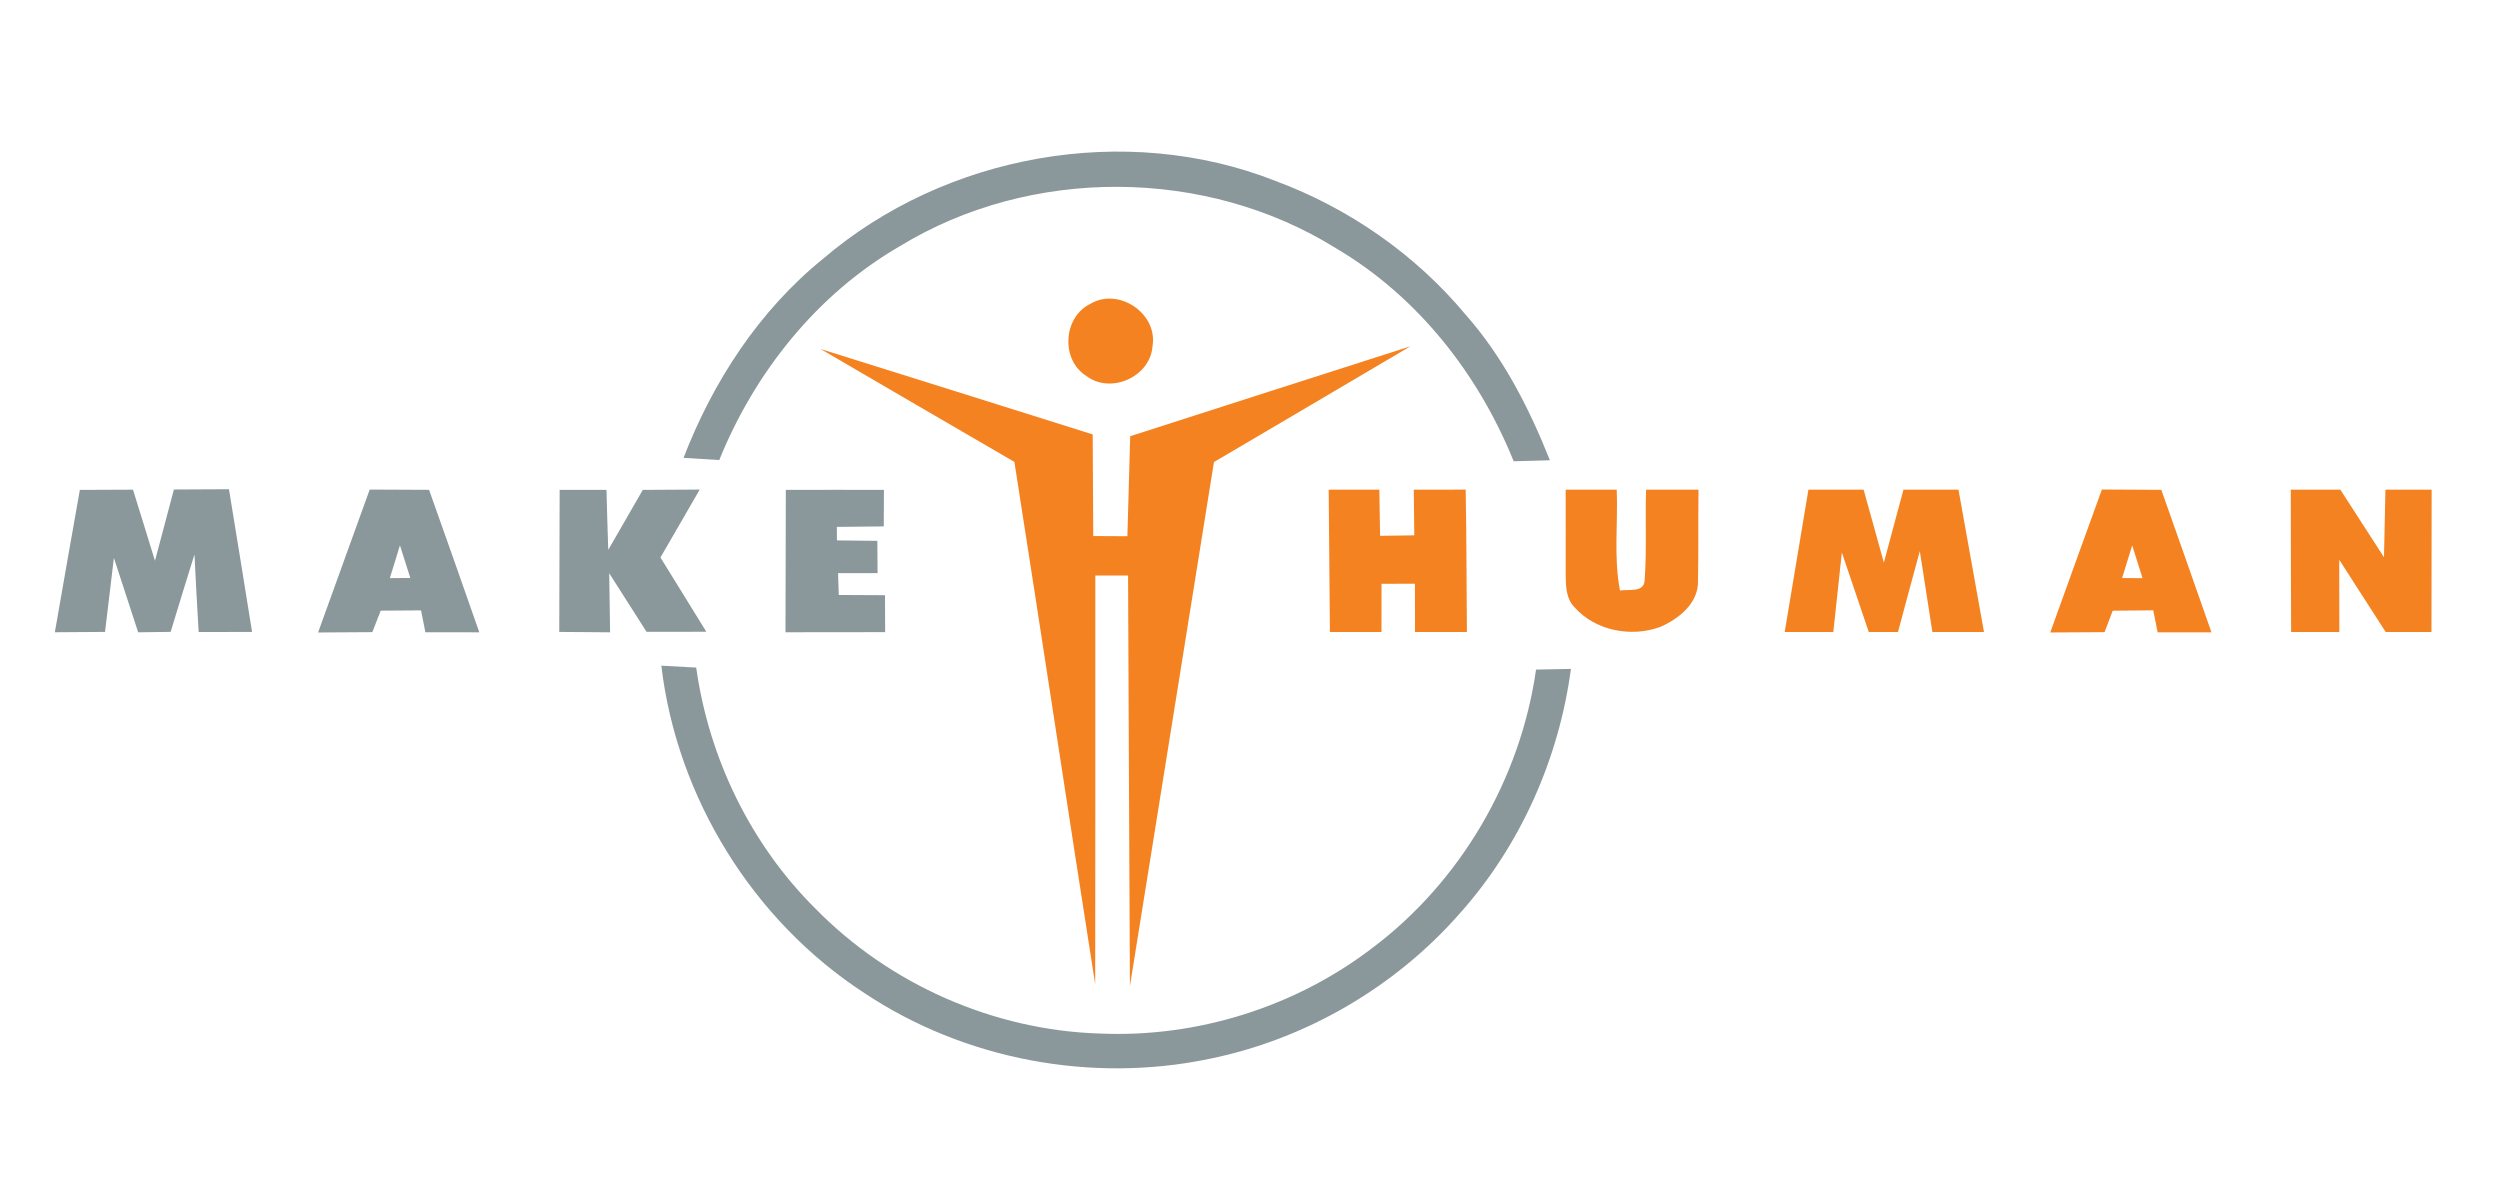 <?xml version="1.0" encoding="UTF-8" ?>
<!DOCTYPE svg PUBLIC "-//W3C//DTD SVG 1.1//EN" "http://www.w3.org/Graphics/SVG/1.1/DTD/svg11.dtd">
<svg width="448pt" height="213pt" viewBox="0 0 448 213" version="1.1" xmlns="http://www.w3.org/2000/svg">
<path fill="#ffffff" d=" M 0.00 0.00 L 448.00 0.00 L 448.00 213.00 L 0.00 213.00 L 0.00 0.00 Z" />
<path fill="#8a979b" d=" M 147.46 46.40 C 169.37 27.66 201.66 21.81 228.58 32.43 C 241.73 37.31 253.65 45.60 262.63 56.38 C 269.36 63.98 274.01 73.11 277.74 82.48 C 275.57 82.54 273.41 82.60 271.25 82.66 C 264.95 67.04 254.03 53.11 239.43 44.50 C 216.10 29.95 184.69 29.79 161.23 44.13 C 146.43 52.70 135.27 66.68 128.89 82.44 C 126.75 82.31 124.62 82.18 122.49 82.05 C 127.76 68.38 136.01 55.69 147.46 46.40 Z" />
<path fill="#f58220" d=" M 195.39 54.45 C 200.48 51.42 207.53 56.20 206.53 62.05 C 206.12 67.54 199.07 70.68 194.70 67.39 C 190.05 64.52 190.49 56.82 195.39 54.45 Z" />
<path fill="#f58220" d=" M 202.53 78.17 C 219.26 72.78 236.00 67.42 252.74 62.06 C 241.02 68.99 229.27 75.89 217.54 82.80 C 212.50 114.10 207.53 145.42 202.48 176.71 C 202.35 152.19 202.27 127.66 202.15 103.13 C 200.19 103.13 198.24 103.13 196.28 103.13 C 196.27 127.55 196.31 151.97 196.26 176.39 C 191.37 145.19 186.67 113.96 181.78 82.77 C 170.18 76.06 158.62 69.28 147.04 62.54 C 163.30 67.61 179.55 72.74 195.81 77.85 C 195.85 83.92 195.87 89.99 195.91 96.06 C 197.95 96.07 199.99 96.08 202.03 96.09 C 202.20 90.12 202.37 84.14 202.53 78.17 Z" />
<path fill="#8a979b" d=" M 14.31 87.79 C 17.48 87.77 20.66 87.76 23.83 87.75 C 25.16 91.99 26.46 96.24 27.77 100.49 C 28.92 96.24 30.03 91.98 31.16 87.72 C 34.45 87.70 37.74 87.67 41.03 87.67 C 42.41 96.19 43.82 104.71 45.17 113.24 C 41.98 113.25 38.79 113.25 35.60 113.26 C 35.31 108.62 35.08 103.99 34.85 99.35 C 33.40 103.97 31.99 108.60 30.58 113.23 C 28.64 113.26 26.70 113.29 24.76 113.31 C 23.30 108.87 21.87 104.42 20.41 99.97 C 19.87 104.40 19.34 108.82 18.82 113.24 C 15.82 113.27 12.83 113.29 9.83 113.30 C 11.29 104.79 12.82 96.30 14.31 87.79 Z" />
<path fill="#8a979b" d=" M 66.25 87.73 C 69.80 87.74 73.34 87.76 76.89 87.78 C 79.91 96.28 82.92 104.79 85.89 113.31 C 82.67 113.32 79.45 113.32 76.23 113.30 C 75.97 111.99 75.71 110.69 75.45 109.38 C 73.04 109.40 70.63 109.41 68.22 109.43 C 67.72 110.71 67.22 111.99 66.72 113.28 C 63.48 113.30 60.24 113.32 57.00 113.34 C 60.07 104.80 63.16 96.26 66.25 87.73 Z" />
<path fill="#8a979b" d=" M 100.29 87.79 C 103.08 87.78 105.88 87.78 108.68 87.78 C 108.78 91.37 108.87 94.96 109.00 98.54 C 111.06 94.96 113.12 91.36 115.19 87.79 C 118.59 87.76 121.99 87.74 125.39 87.73 C 123.06 91.80 120.69 95.84 118.35 99.90 C 121.08 104.34 123.85 108.76 126.57 113.21 C 123.00 113.22 119.43 113.22 115.86 113.22 C 113.62 109.73 111.40 106.22 109.17 102.72 C 109.22 106.25 109.28 109.78 109.33 113.31 C 106.30 113.29 103.26 113.27 100.22 113.24 C 100.23 104.76 100.25 96.27 100.29 87.79 Z" />
<path fill="#8a979b" d=" M 140.82 87.79 C 146.68 87.77 152.54 87.77 158.40 87.79 C 158.39 89.97 158.38 92.15 158.37 94.33 C 155.57 94.36 152.76 94.39 149.96 94.42 C 149.96 95.02 149.97 96.23 149.98 96.84 C 152.39 96.86 154.80 96.89 157.22 96.92 C 157.23 98.84 157.25 100.77 157.26 102.70 C 154.90 102.70 152.54 102.70 150.18 102.71 C 150.22 104.01 150.27 105.31 150.31 106.62 C 153.07 106.63 155.83 106.64 158.59 106.66 C 158.60 108.86 158.61 111.07 158.62 113.28 C 152.67 113.29 146.71 113.31 140.76 113.30 C 140.77 104.80 140.79 96.29 140.82 87.79 Z" />
<path fill="#f58220" d=" M 238.10 87.75 C 241.12 87.75 244.15 87.75 247.18 87.75 C 247.22 90.51 247.27 93.27 247.31 96.02 C 249.35 96.00 251.40 95.96 253.44 95.93 C 253.40 93.21 253.37 90.48 253.35 87.75 C 256.45 87.75 259.55 87.75 262.65 87.74 C 262.80 96.24 262.80 104.74 262.87 113.25 C 259.77 113.25 256.67 113.25 253.57 113.25 C 253.56 110.36 253.56 107.48 253.56 104.60 C 251.56 104.60 249.56 104.61 247.57 104.62 C 247.57 107.50 247.56 110.37 247.56 113.25 C 244.48 113.25 241.40 113.25 238.32 113.25 C 238.23 104.75 238.16 96.25 238.10 87.75 Z" />
<path fill="#f58220" d=" M 280.57 87.75 C 283.61 87.75 286.66 87.75 289.72 87.75 C 289.96 93.77 289.15 99.86 290.30 105.82 C 291.83 105.55 294.67 106.28 294.72 103.93 C 295.12 98.55 294.80 93.14 294.98 87.75 C 298.11 87.75 301.24 87.75 304.37 87.75 C 304.30 93.18 304.39 98.61 304.28 104.04 C 304.42 108.03 300.89 110.87 297.56 112.33 C 292.37 114.26 285.89 113.06 282.16 108.83 C 280.63 107.30 280.60 105.04 280.57 103.03 C 280.55 97.94 280.60 92.85 280.57 87.75 Z" />
<path fill="#f58220" d=" M 324.07 87.75 C 327.36 87.75 330.66 87.75 333.96 87.75 C 335.18 92.10 336.38 96.46 337.59 100.82 C 338.77 96.47 339.93 92.11 341.10 87.75 C 344.38 87.75 347.67 87.75 350.96 87.75 C 352.49 96.25 354.01 104.75 355.53 113.25 C 352.44 113.25 349.36 113.25 346.28 113.25 C 345.53 108.42 344.80 103.59 344.03 98.77 C 342.70 103.59 341.43 108.42 340.12 113.25 C 338.37 113.25 336.62 113.25 334.88 113.25 C 333.27 108.50 331.67 103.75 330.06 99.00 C 329.55 103.75 329.04 108.50 328.53 113.25 C 325.62 113.25 322.72 113.25 319.82 113.25 C 321.22 104.75 322.64 96.25 324.07 87.75 Z" />
<path fill="#f58220" d=" M 367.41 113.34 C 370.47 104.79 373.57 96.26 376.66 87.72 C 380.21 87.74 383.75 87.76 387.31 87.78 C 390.31 96.29 393.32 104.79 396.29 113.31 C 393.07 113.31 389.86 113.31 386.65 113.31 C 386.38 112.00 386.11 110.68 385.86 109.37 C 383.43 109.40 381.02 109.42 378.60 109.44 C 378.11 110.72 377.62 112.00 377.14 113.28 C 373.89 113.30 370.65 113.32 367.41 113.34 Z" />
<path fill="#f58220" d=" M 410.51 87.75 C 413.46 87.75 416.43 87.75 419.39 87.75 C 422.01 91.78 424.59 95.83 427.21 99.86 C 427.30 95.83 427.38 91.79 427.47 87.75 C 430.22 87.75 432.99 87.75 435.75 87.75 C 435.74 96.25 435.74 104.75 435.72 113.25 C 432.98 113.25 430.24 113.25 427.52 113.26 C 424.72 108.95 421.98 104.61 419.19 100.30 C 419.19 104.62 419.21 108.93 419.21 113.25 C 416.33 113.25 413.44 113.25 410.57 113.25 C 410.54 104.75 410.51 96.25 410.51 87.75 Z" />
<path fill="#ffffff" d=" M 71.67 97.73 C 72.29 99.67 72.91 101.62 73.53 103.57 C 72.31 103.58 71.08 103.59 69.86 103.60 C 70.46 101.64 71.07 99.68 71.67 97.73 Z" />
<path fill="#ffffff" d=" M 380.28 103.59 C 380.88 101.64 381.48 99.68 382.09 97.73 C 382.70 99.68 383.32 101.64 383.94 103.60 C 382.71 103.59 381.50 103.59 380.28 103.59 Z" />
<path fill="#8a979b" d=" M 118.51 119.29 C 120.59 119.40 122.68 119.51 124.76 119.63 C 127.03 135.83 134.51 151.31 146.15 162.85 C 159.46 176.42 178.07 184.63 197.08 185.21 C 214.49 185.98 232.08 180.47 245.92 169.88 C 261.78 157.95 272.46 139.62 275.26 119.99 C 277.34 119.95 279.42 119.91 281.51 119.87 C 279.35 136.00 272.47 151.49 261.62 163.66 C 249.99 176.92 233.94 186.26 216.65 189.76 C 195.60 194.14 172.89 189.91 154.97 178.00 C 134.97 165.03 121.31 142.96 118.51 119.29 Z" />
</svg>
